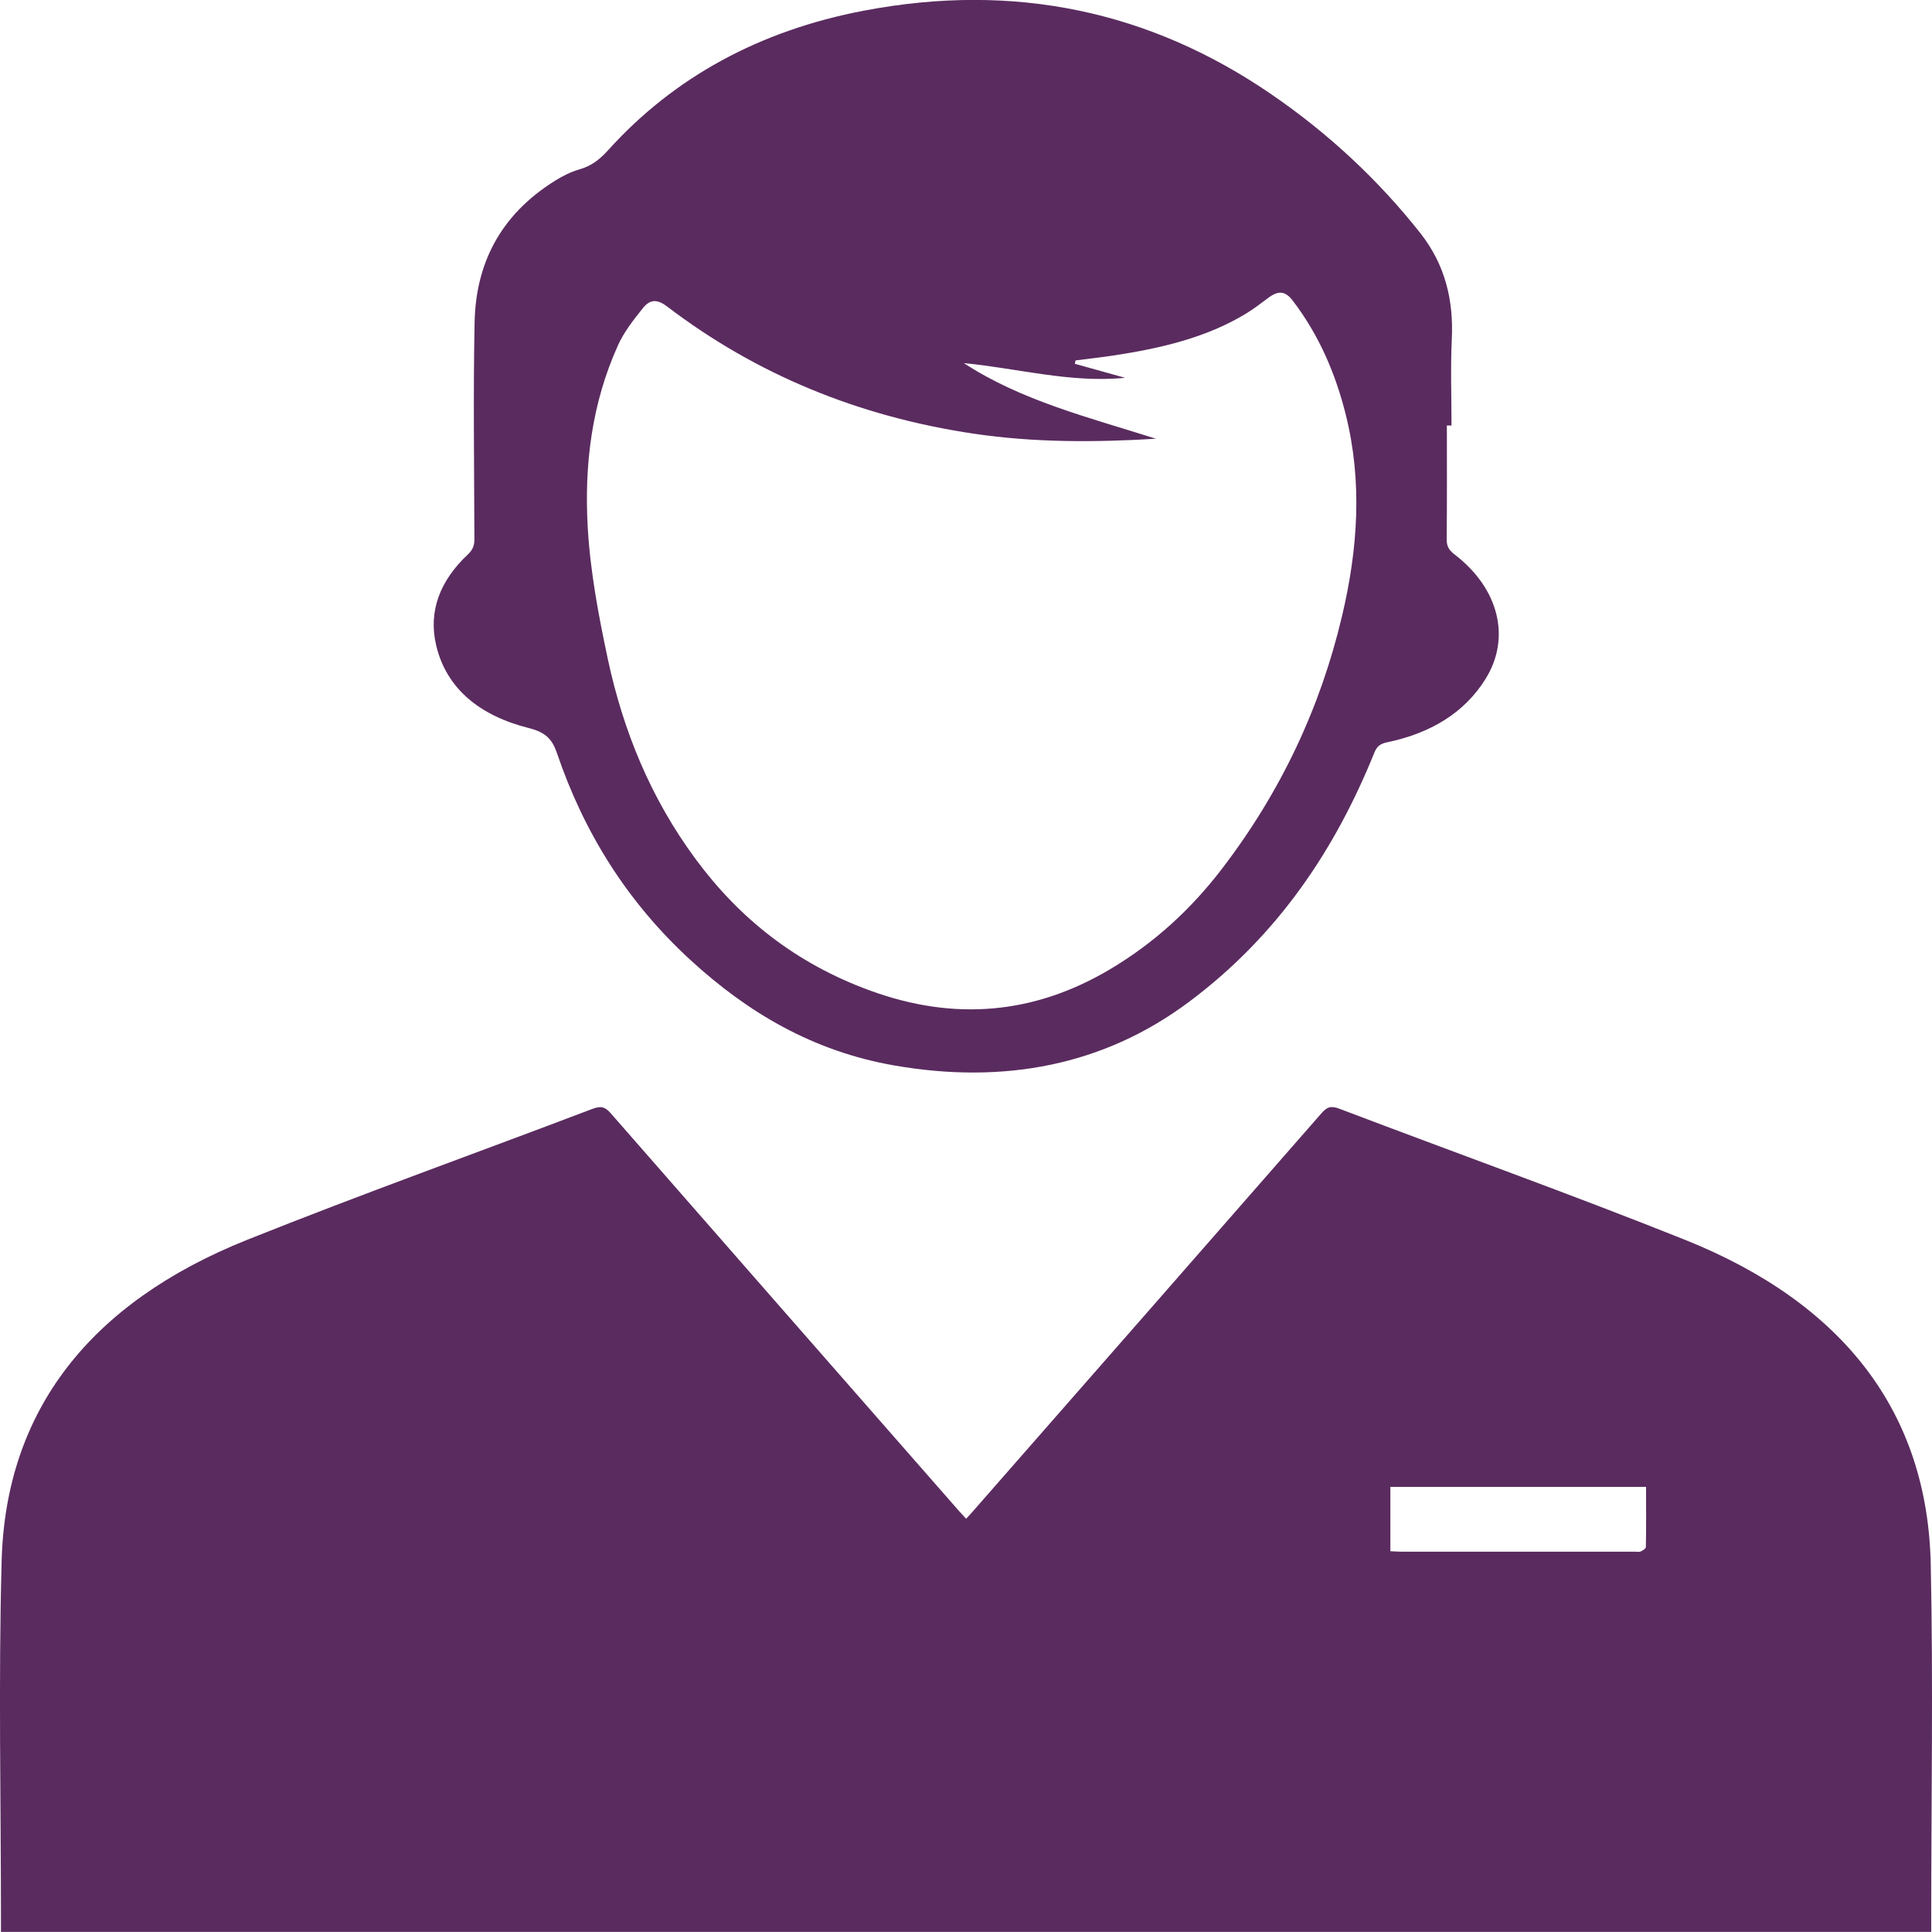 <?xml version="1.0" encoding="UTF-8"?>
<svg id="Layer_1" data-name="Layer 1" xmlns="http://www.w3.org/2000/svg" viewBox="0 0 200 200">
  <defs>
    <style>
      .cls-1 {
        fill: #5a2b5f;
      }
    </style>
  </defs>
  <path class="cls-1" d="M.1,200c0-.37,0-.69,0-1,0-12.48-.27-24.96,.07-37.43,.42-15.48,9.07-26.69,25.43-33.23,11.8-4.72,23.82-9.02,35.73-13.55,.9-.34,1.31-.2,1.88,.44,12,13.73,24.03,27.45,36.05,41.17,.22,.25,.45,.49,.75,.82,.31-.33,.54-.57,.75-.82,12.02-13.72,24.05-27.44,36.05-41.17,.57-.65,.98-.79,1.88-.44,11.91,4.53,23.93,8.83,35.73,13.55,16.51,6.61,25.11,17.94,25.45,33.57,.26,12.27,.05,24.55,.05,36.82v1.26H.1Zm170.3-46.08h-26.47v6.66c.42,.02,.78,.05,1.14,.05,8.06,0,16.11,0,24.17,0,.2,0,.44,.05,.6-.02,.22-.1,.54-.3,.54-.46,.04-2.05,.02-4.09,.02-6.23Z"/>
  <path class="cls-1" d="M149.78,44.06c0,3.93,.02,7.87-.02,11.8,0,.68,.24,1.1,.82,1.54,4.57,3.5,5.86,8.6,3.21,12.87-2.19,3.53-5.71,5.64-10.19,6.57-.78,.16-1.08,.47-1.33,1.08-4.01,9.91-9.89,18.86-19.22,25.82-8.78,6.55-19.1,8.53-30.45,6.56-8.51-1.48-15.25-5.54-21.07-10.87-6.71-6.14-11.13-13.4-13.86-21.43-.48-1.4-1.09-2.17-2.92-2.63-4.99-1.25-8.51-4.01-9.59-8.53-.86-3.59,.42-6.76,3.27-9.44,.5-.47,.68-.93,.68-1.54-.02-7.5-.13-14.99,.02-22.49,.12-5.96,2.56-11.09,8.39-14.7,.76-.47,1.6-.89,2.48-1.14,1.28-.37,2.12-1.07,2.94-1.97,6.8-7.54,15.67-12.4,26.51-14.46,15.61-2.97,29.61,.08,42.07,8.6,6.04,4.13,11.19,8.96,15.51,14.43,2.61,3.31,3.45,7.02,3.26,10.99-.14,2.97-.03,5.96-.03,8.93h-.47Zm-30.16,1.36c-6.29,.38-12.56,.4-18.78-.52-12.03-1.78-22.62-6.19-31.75-13.15-1.02-.78-1.78-.81-2.54,.15-.97,1.21-1.95,2.46-2.56,3.81-2.75,6.06-3.51,12.44-3.15,18.85,.26,4.6,1.13,9.21,2.1,13.75,1.58,7.33,4.4,14.32,9.1,20.66,4.47,6.04,10.28,10.75,18.05,13.58,8.74,3.19,16.97,2.43,24.77-2.18,4.71-2.79,8.5-6.34,11.62-10.41,6.15-8.03,10.23-16.78,12.45-26.2,1.64-6.94,2.12-13.88,.38-20.85-1.05-4.19-2.73-8.17-5.48-11.78-.79-1.03-1.49-1.08-2.56-.28-.74,.55-1.47,1.12-2.26,1.6-4.12,2.51-8.86,3.61-13.74,4.35-1.3,.2-2.62,.34-3.93,.51-.02,.12-.05,.23-.07,.35,1.74,.48,3.47,.97,5.2,1.45-5.67,.56-11.12-.99-16.69-1.52,5.94,3.89,13,5.64,19.86,7.82Z"/>
</svg>